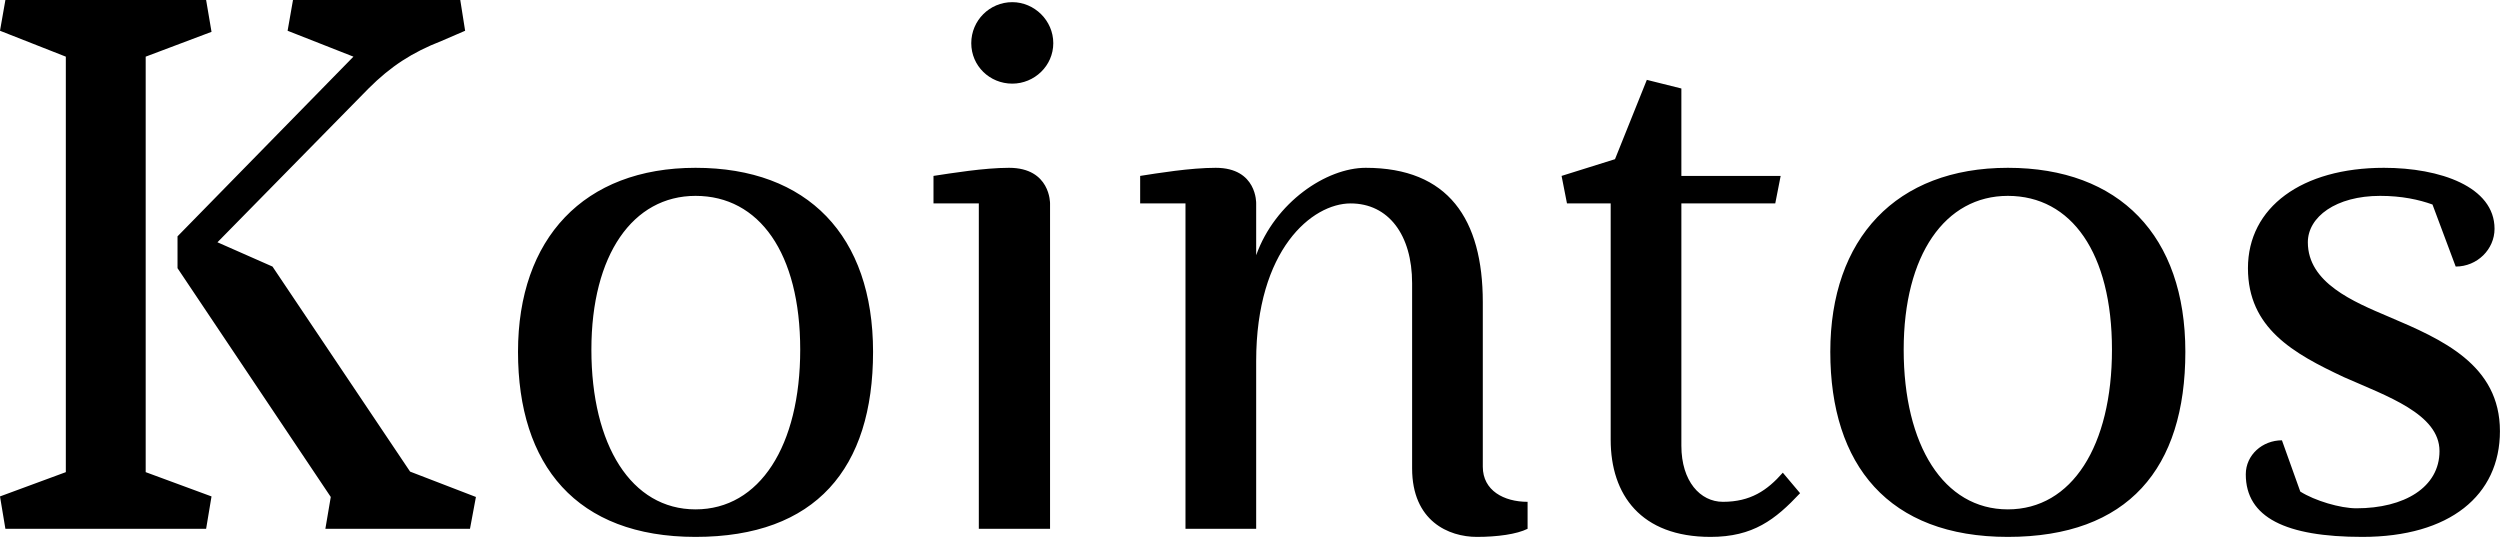 <svg data-v-423bf9ae="" xmlns="http://www.w3.org/2000/svg" viewBox="0 0 279.377 60" class="font"><!----><!----><!----><g data-v-423bf9ae="" id="3999b15f-cc5e-4644-8ac6-bb42f91b60ab" fill="black" transform="matrix(6.03,0,0,6.03,-2.955,-4.221)"><path d="M6.52 10.50L9.20 10.50L9.31 9.91L8.09 9.44L5.54 5.64L4.52 5.19L7.32 2.34C7.73 1.93 8.13 1.67 8.67 1.46L9.11 1.27L9.02 0.70L5.92 0.70L5.82 1.27L7.04 1.75L3.78 5.08L3.78 5.67L6.62 9.91ZM3.19 1.75L4.41 1.29L4.31 0.70L0.59 0.70L0.49 1.27L1.71 1.75L1.71 9.45L0.49 9.90L0.59 10.50L4.31 10.50L4.41 9.90L3.19 9.45ZM13.38 3.81C11.31 3.81 10.09 5.12 10.09 7.22C10.09 9.32 11.17 10.65 13.38 10.65C15.61 10.65 16.67 9.38 16.67 7.22C16.67 5.07 15.46 3.81 13.38 3.81ZM13.38 4.33C14.56 4.33 15.32 5.39 15.32 7.18C15.32 8.96 14.57 10.14 13.38 10.14C12.19 10.14 11.45 8.95 11.45 7.18C11.45 5.42 12.22 4.33 13.38 4.33ZM19.25 0.74C18.83 0.74 18.49 1.08 18.49 1.50C18.49 1.92 18.83 2.25 19.25 2.25C19.66 2.25 20.01 1.92 20.01 1.50C20.01 1.08 19.66 0.74 19.25 0.74ZM19.95 4.47C19.95 4.47 19.96 3.81 19.19 3.81C18.73 3.81 18.12 3.91 17.79 3.96L17.79 4.47L18.63 4.47L18.63 10.50L19.95 10.50ZM23.77 4.47C23.77 4.47 23.79 3.81 23.02 3.81C22.55 3.81 21.94 3.91 21.62 3.96L21.62 4.47L22.46 4.47L22.46 10.50L23.77 10.50L23.77 7.39C23.77 5.32 24.81 4.47 25.52 4.47C26.22 4.47 26.66 5.05 26.66 5.95L26.66 9.38C26.66 10.36 27.34 10.65 27.86 10.65C28.24 10.65 28.60 10.60 28.80 10.50L28.80 10.00C28.36 10.00 27.97 9.79 27.97 9.35L27.97 6.30C27.97 4.76 27.33 3.81 25.80 3.81C25.07 3.81 24.12 4.45 23.77 5.43ZM31.65 2.34L31.01 2.18L30.42 3.65L29.43 3.96L29.53 4.47L30.34 4.47L30.34 8.85C30.34 9.87 30.90 10.65 32.19 10.65C32.98 10.65 33.39 10.33 33.85 9.84L33.53 9.46C33.24 9.79 32.93 10.00 32.42 10.00C32.00 10.00 31.65 9.62 31.65 8.96L31.65 4.47L33.39 4.47L33.49 3.96L31.65 3.96ZM37.70 3.81C35.63 3.81 34.41 5.12 34.41 7.22C34.41 9.32 35.49 10.65 37.70 10.65C39.93 10.65 40.99 9.38 40.99 7.22C40.99 5.07 39.77 3.81 37.70 3.81ZM37.70 4.33C38.88 4.33 39.63 5.39 39.63 7.18C39.63 8.96 38.89 10.14 37.70 10.14C36.51 10.14 35.77 8.95 35.77 7.18C35.77 5.42 36.54 4.33 37.70 4.33ZM44.60 4.33C45.00 4.33 45.32 4.40 45.57 4.49L46.00 5.64C46.40 5.64 46.72 5.32 46.72 4.94C46.72 4.16 45.71 3.81 44.67 3.81C43.15 3.81 42.15 4.54 42.15 5.67C42.15 6.78 42.99 7.25 43.93 7.69C44.72 8.04 45.70 8.37 45.70 9.06C45.70 9.73 45.05 10.12 44.16 10.12C43.86 10.12 43.39 9.98 43.12 9.81L42.78 8.86C42.42 8.86 42.11 9.13 42.11 9.49C42.11 10.29 42.85 10.65 44.27 10.65C45.89 10.65 46.82 9.88 46.82 8.69C46.82 7.46 45.75 6.99 44.76 6.57C44.10 6.29 43.26 5.94 43.26 5.19C43.26 4.72 43.78 4.33 44.60 4.33Z"></path></g><!----><!----></svg>